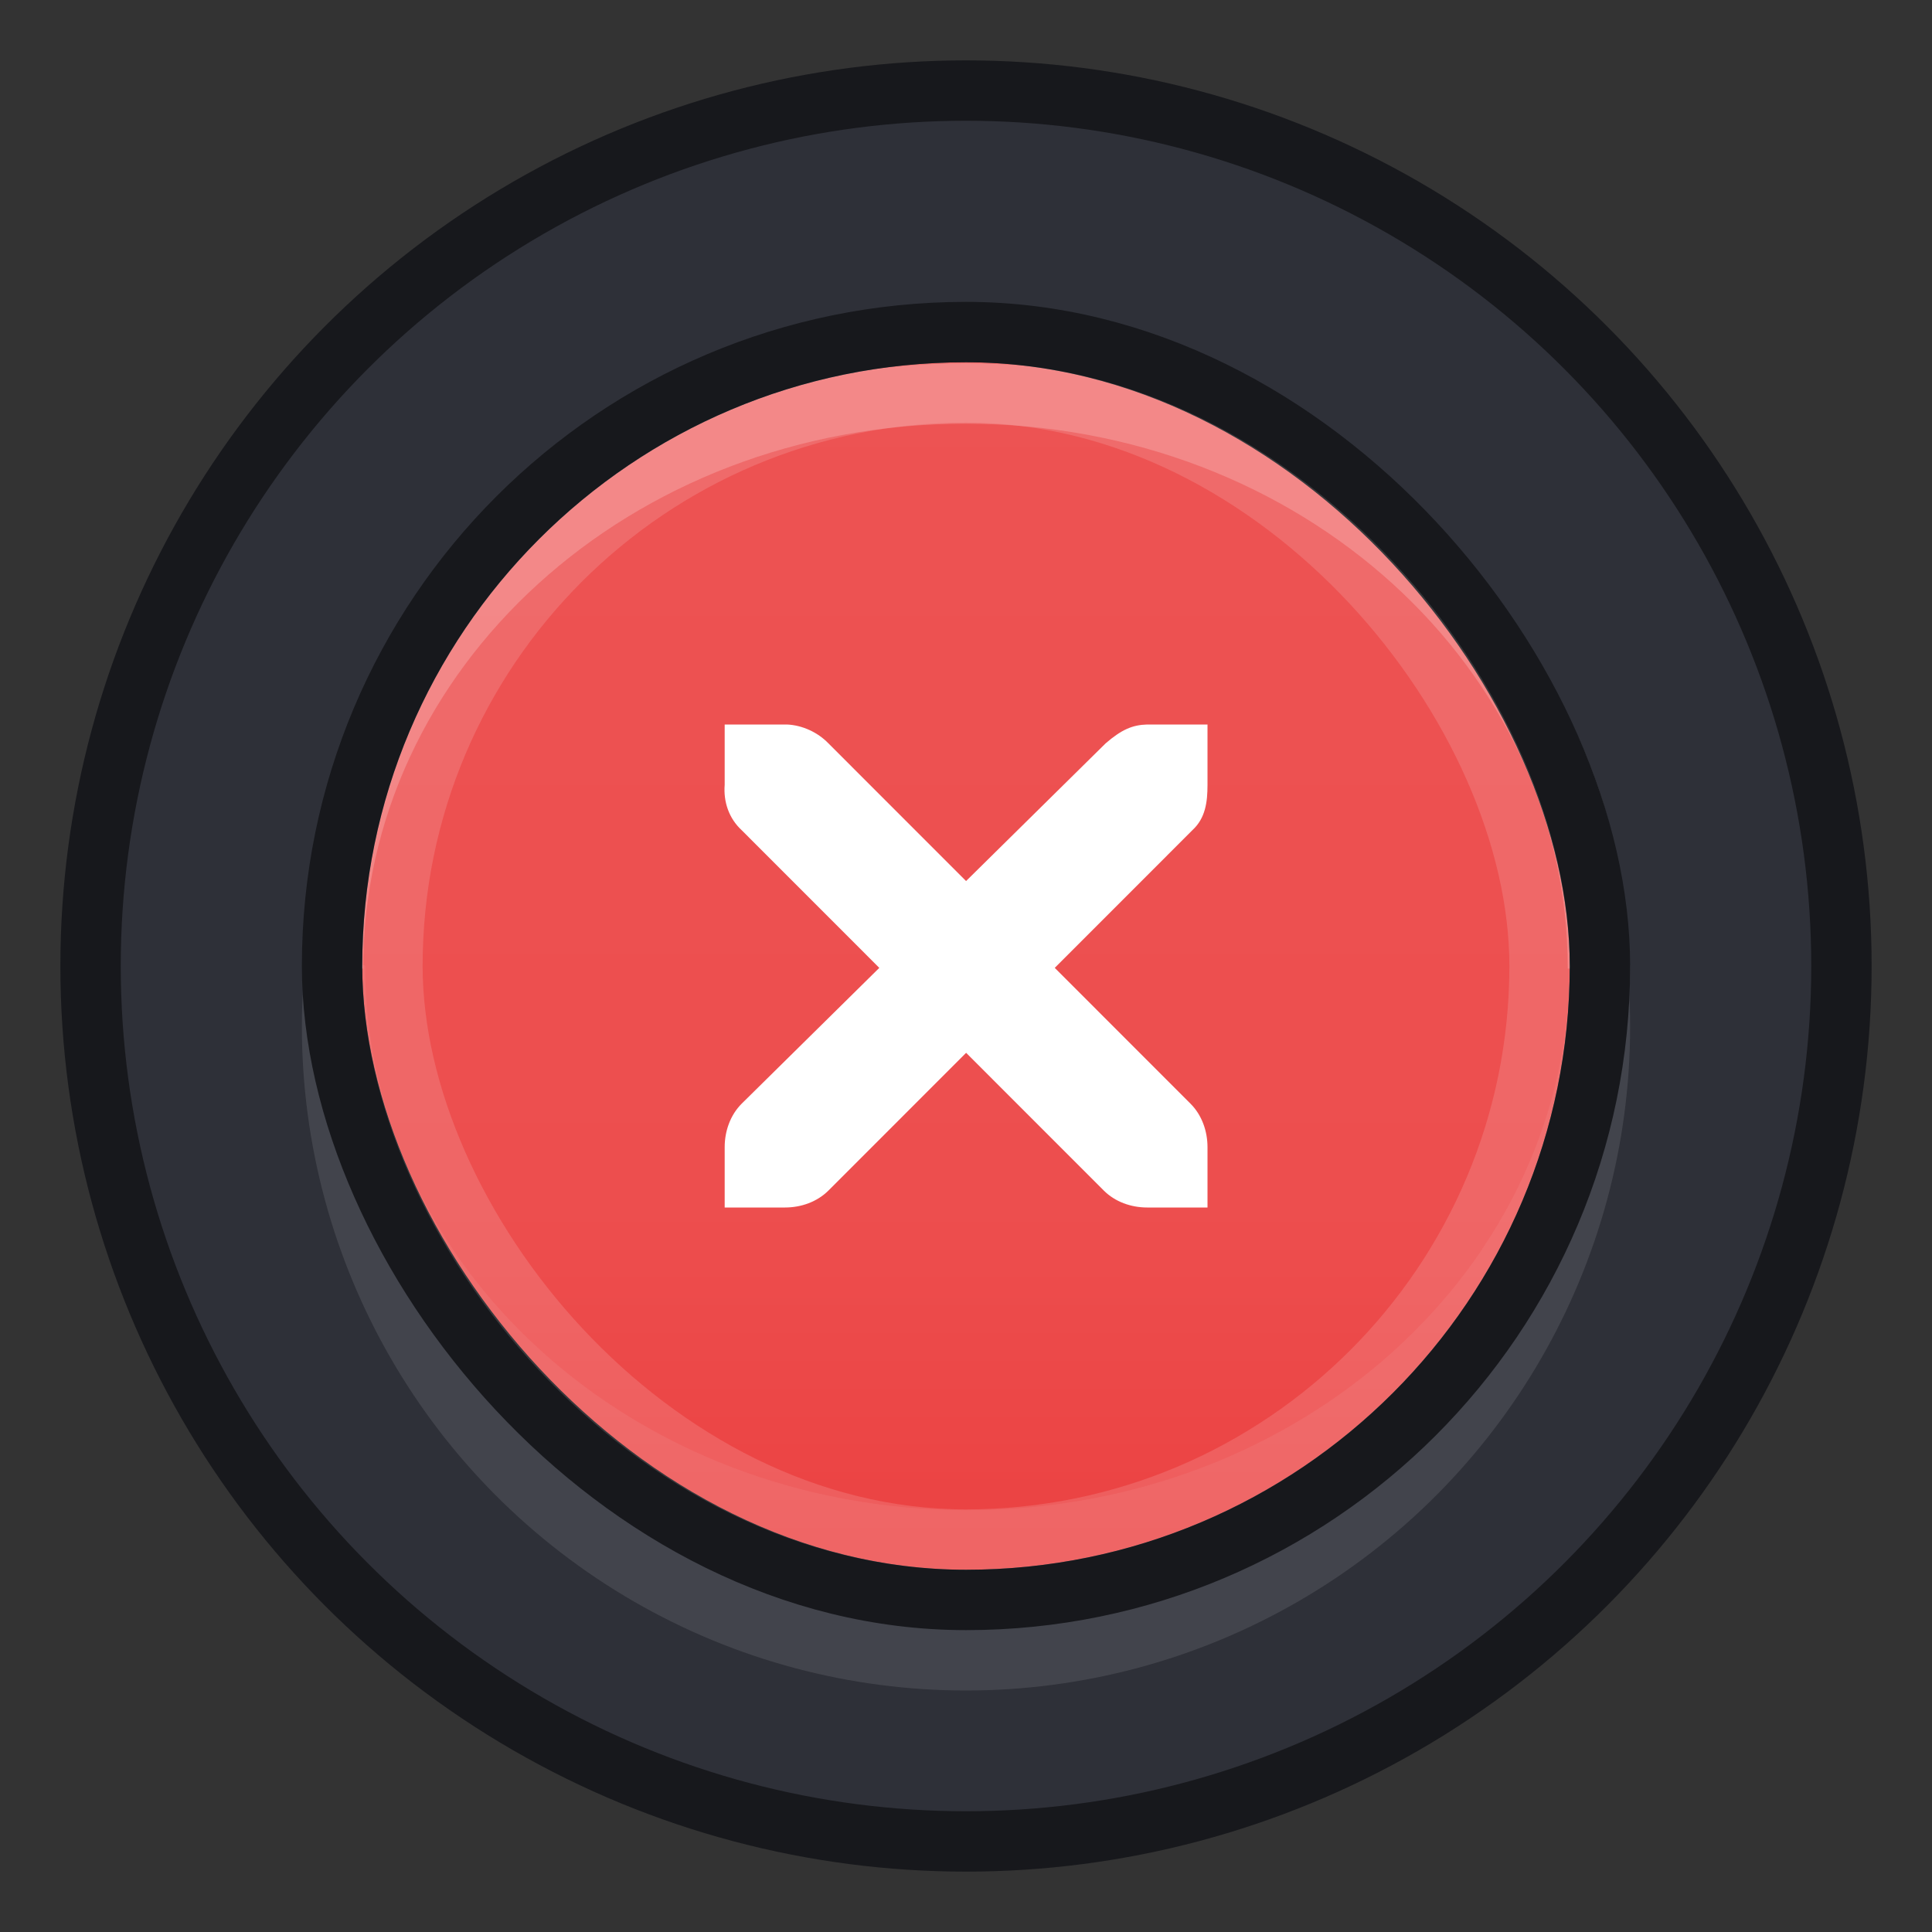 <?xml version="1.0" encoding="UTF-8" standalone="no"?>
<!-- Generator: Adobe Illustrator 13.0.2, SVG Export Plug-In . SVG Version: 6.00 Build 14948)  -->

<svg
   xmlns:dc="http://purl.org/dc/elements/1.1/"
   xmlns:cc="http://creativecommons.org/ns#"
   xmlns:rdf="http://www.w3.org/1999/02/22-rdf-syntax-ns#"
   xmlns:svg="http://www.w3.org/2000/svg"
   xmlns="http://www.w3.org/2000/svg"
   xmlns:xlink="http://www.w3.org/1999/xlink"
   xmlns:sodipodi="http://sodipodi.sourceforge.net/DTD/sodipodi-0.dtd"
   xmlns:inkscape="http://www.inkscape.org/namespaces/inkscape"
   version="1.0"
   id="Foreground"
   x="0px"
   y="0px"
   width="32"
   height="32"
   viewBox="0 0 32 32"
   enable-background="new 0 0 16 16"
   xml:space="preserve"
   sodipodi:version="0.32"
   inkscape:version="0.92.3 (2405546, 2018-03-11)"
   sodipodi:docname="close-window.svg"
   inkscape:output_extension="org.inkscape.output.svg.inkscape"><rect x="0" y="0" width="32" height="32" fill="#333333" stroke="none"/><defs
     id="defs2397"><linearGradient
       id="linearGradient3173"><stop
         style="stop-color:#c4c4c4;stop-opacity:1;"
         offset="0"
         id="stop3175" /><stop
         style="stop-color:#ffffff;stop-opacity:1;"
         offset="1"
         id="stop3177" /></linearGradient><inkscape:perspective
       sodipodi:type="inkscape:persp3d"
       inkscape:vp_x="0 : 11 : 1"
       inkscape:vp_y="0 : 1375 : 0"
       inkscape:vp_z="22 : 11 : 1"
       inkscape:persp3d-origin="11 : 7.3333334 : 1"
       id="perspective2401" /><linearGradient
       inkscape:collect="always"
       xlink:href="#linearGradient1564"
       id="linearGradient5169"
       gradientUnits="userSpaceOnUse"
       x1="11"
       y1="1.5"
       x2="11"
       y2="20.5"
       gradientTransform="matrix(1.053,0,0,1.053,-0.579,-0.579)" /><linearGradient
       id="linearGradient1564"
       inkscape:collect="always"><stop
         style="stop-color:#ed5353;stop-opacity:1"
         offset="0"
         id="stop1558" /><stop
         id="stop829"
         offset="0.7"
         style="stop-color:#ed4e4e;stop-opacity:1" /><stop
         style="stop-color:#eb4141;stop-opacity:1"
         offset="1"
         id="stop1562" /></linearGradient><inkscape:perspective
       id="perspective2401-5"
       inkscape:persp3d-origin="11 : 7.3333334 : 1"
       inkscape:vp_z="22 : 11 : 1"
       inkscape:vp_y="0 : 1375 : 0"
       inkscape:vp_x="0 : 11 : 1"
       sodipodi:type="inkscape:persp3d" /></defs><sodipodi:namedview
     inkscape:window-height="661"
     inkscape:window-width="1366"
     inkscape:pageshadow="2"
     inkscape:pageopacity="0"
     guidetolerance="10.0"
     gridtolerance="10.0"
     objecttolerance="10.0"
     borderopacity="1.0"
     bordercolor="#666666"
     pagecolor="#797979"
     id="base"
     showgrid="true"
     inkscape:zoom="12.09"
     inkscape:cx="2.7824558"
     inkscape:cy="17.092766"
     inkscape:window-x="0"
     inkscape:window-y="29"
     inkscape:current-layer="Foreground"
     showguides="true"
     inkscape:guide-bbox="true"
     borderlayer="true"
     inkscape:showpageshadow="false"
     inkscape:window-maximized="1"
     inkscape:document-rotation="0"
     inkscape:snap-nodes="true"
     inkscape:snap-bbox="true"
     inkscape:bbox-nodes="true"
     inkscape:snap-bbox-edge-midpoints="true"><inkscape:grid
       type="xygrid"
       id="grid11246"
       empspacing="32"
       visible="true"
       enabled="true"
       snapvisiblegridlinesonly="true" /></sodipodi:namedview><ellipse
     style="opacity:1;fill:#2e3038;fill-opacity:1;stroke:#17181c;stroke-width:1;stroke-miterlimit:4;stroke-dasharray:none;stroke-opacity:1"
     id="path829"
     cx="16"
     cy="16"
     rx="14.5"
     ry="14.5" /><circle
     style="opacity:0.1;fill:#ffffff;fill-opacity:1;stroke:none;stroke-width:0.945;stroke-miterlimit:4;stroke-dasharray:none;stroke-opacity:0.706"
     id="path849"
     cx="16"
     cy="17"
     r="11" /><rect
     ry="0"
     rx="0"
     y="3"
     x="3"
     height="26"
     width="26"
     id="rect5356-6"
     style="color:#000000;display:inline;overflow:visible;visibility:visible;fill:none;fill-opacity:1;fill-rule:nonzero;stroke:none;stroke-width:2;marker:none;enable-background:accumulate" /><g
     id="g5358-2"
     transform="translate(5,5)"><rect
       ry="19"
       rx="19"
       y="1"
       x="1"
       height="20"
       width="20"
       id="rect5360-6"
       style="color:#000000;display:inline;overflow:visible;visibility:visible;fill:url(#linearGradient5169);fill-opacity:1;stroke:none;stroke-width:1;marker:none;enable-background:accumulate" /><path
       sodipodi:nodetypes="csc"
       inkscape:connector-curvature="0"
       id="rect5181"
       d="m 0.515,11.043 c 0,-5.277 4.672,-9.525 10.476,-9.525 5.804,0 10.476,4.248 10.476,9.525"
       style="color:#000000;display:inline;overflow:visible;visibility:visible;opacity:0.2;fill:none;stroke:#ffffff;stroke-width:1;stroke-miterlimit:4;stroke-dasharray:none;stroke-opacity:1;marker:none;enable-background:accumulate" /><path
       style="color:#000000;display:inline;overflow:visible;visibility:visible;opacity:0.06;fill:none;stroke:#ffffff;stroke-width:1;stroke-miterlimit:4;stroke-dasharray:none;stroke-opacity:1;marker:none;enable-background:accumulate"
       d="m 21.5,10.988 c 0,5.277 -4.672,9.525 -10.476,9.525 -5.804,0 -10.476,-4.248 -10.476,-9.525"
       id="path831"
       inkscape:connector-curvature="0"
       sodipodi:nodetypes="csc" /><rect
       ry="19"
       rx="19"
       y="0.5"
       x="0.5"
       height="21"
       width="21"
       id="rect5365-1"
       style="color:#000000;display:inline;overflow:visible;visibility:visible;fill:none;stroke:#17181c;stroke-width:1;stroke-miterlimit:4;stroke-dasharray:none;stroke-opacity:1;marker:none;enable-background:accumulate" /></g><path
     d="m 12.003,12 h 1 c 0.01,-1.2e-4 0.021,-4.61e-4 0.031,0 0.255,0.011 0.51,0.129 0.687,0.312 l 2.28,2.281 2.312,-2.281 c 0.266,-0.23 0.446,-0.305 0.687,-0.312 H 20 v 1 c 0,0.286 -0.034,0.551 -0.25,0.75 l -2.28,2.281 2.249,2.25 C 19.907,18.469 20,18.735 20,19 V 20 h -1 c -0.265,-10e-6 -0.53,-0.093 -0.718,-0.281 l -2.28,-2.281 -2.28,2.281 C 13.533,19.907 13.268,20 13.003,20 h -1 v -1 c -3e-6,-0.265 0.093,-0.531 0.281,-0.719 l 2.28,-2.25 -2.28,-2.281 c -0.211,-0.195 -0.303,-0.469 -0.281,-0.75 z"
     inkscape:connector-curvature="0"
     id="path27279-0-5"
     style="color:#bebebe;font-style:normal;font-variant:normal;font-weight:normal;font-stretch:normal;font-size:medium;line-height:normal;font-family:'Andale Mono';-inkscape-font-specification:'Andale Mono';text-indent:0;text-align:start;text-decoration:none;text-decoration-line:none;letter-spacing:normal;word-spacing:normal;text-transform:none;writing-mode:lr-tb;direction:ltr;text-anchor:start;display:inline;overflow:visible;visibility:visible;fill:#ffffff;fill-opacity:1;fill-rule:nonzero;stroke:none;stroke-width:1.88;marker:none;enable-background:new"
     sodipodi:nodetypes="ccsccccccccccccccccccccccc" /><rect
     ry="19"
     rx="19"
     y="6.5"
     x="6.5"
     height="19"
     width="19"
     id="rect5365-1-3"
     style="color:#000000;display:inline;overflow:visible;visibility:visible;opacity:0.14;fill:none;stroke:#fffffe;stroke-width:1;stroke-miterlimit:4;stroke-dasharray:none;stroke-opacity:1;marker:none;enable-background:accumulate" /></svg>